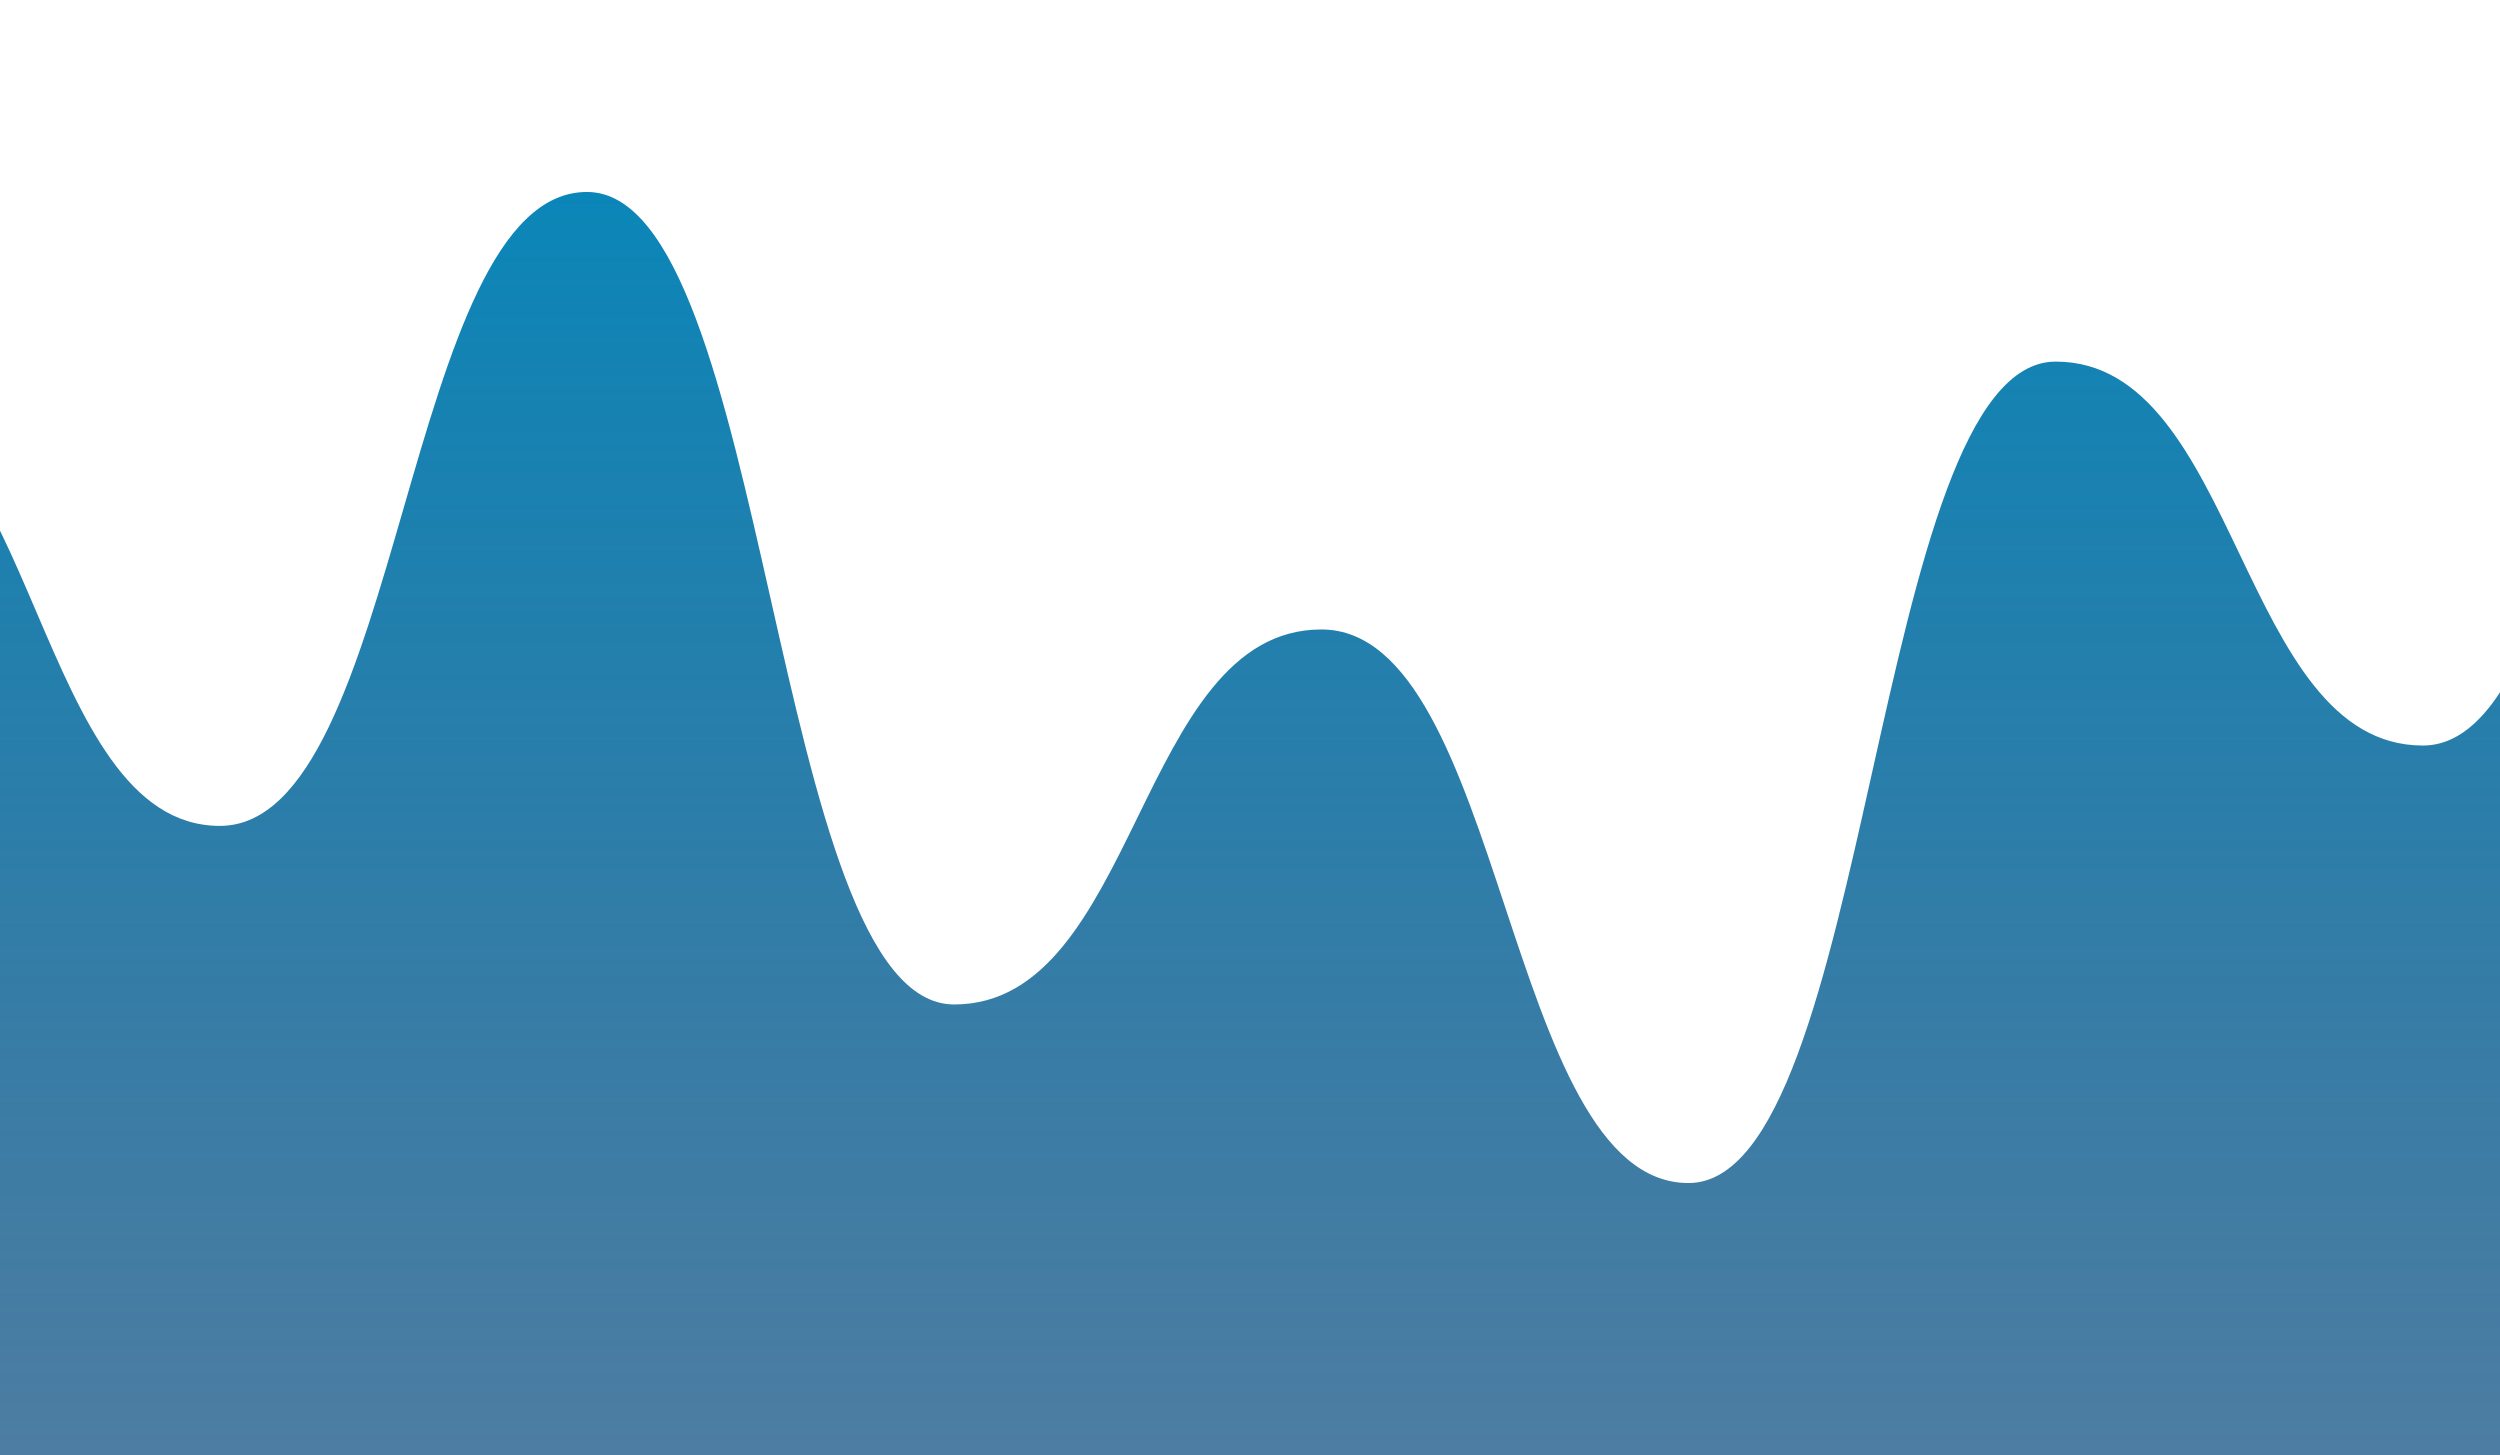 <svg width="280" height="163" viewBox="0 0 280 163" fill="none" xmlns="http://www.w3.org/2000/svg">
  <path
    d="M312.5 0.5C291.93 0.5 291.93 83.5 271.37 83.5C250.81 83.5 250.8 40.5 230.24 40.5C209.68 40.5 209.68 132.5 189.11 132.5C168.54 132.5 168.55 70.5 147.99 70.5C127.43 70.5 127.43 112.5 106.86 112.5C86.29 112.5 86.3 21.5 65.74 21.5C45.18 21.5 45.18 92.5 24.62 92.5C4.06 92.5 4.06 44.5 -16.5 44.5V163.5H312.5V0.5Z"
    fill="url(#paint0_linear)" />
  <defs>
    <linearGradient id="paint0_linear" x1="148" y1="0.5" x2="148" y2="163.5" gradientUnits="userSpaceOnUse">
      <stop stop-color="#018ABE" />
      <stop offset="1" stop-color="#02457A" stop-opacity="0.7" />
    </linearGradient>
  </defs>
</svg>
